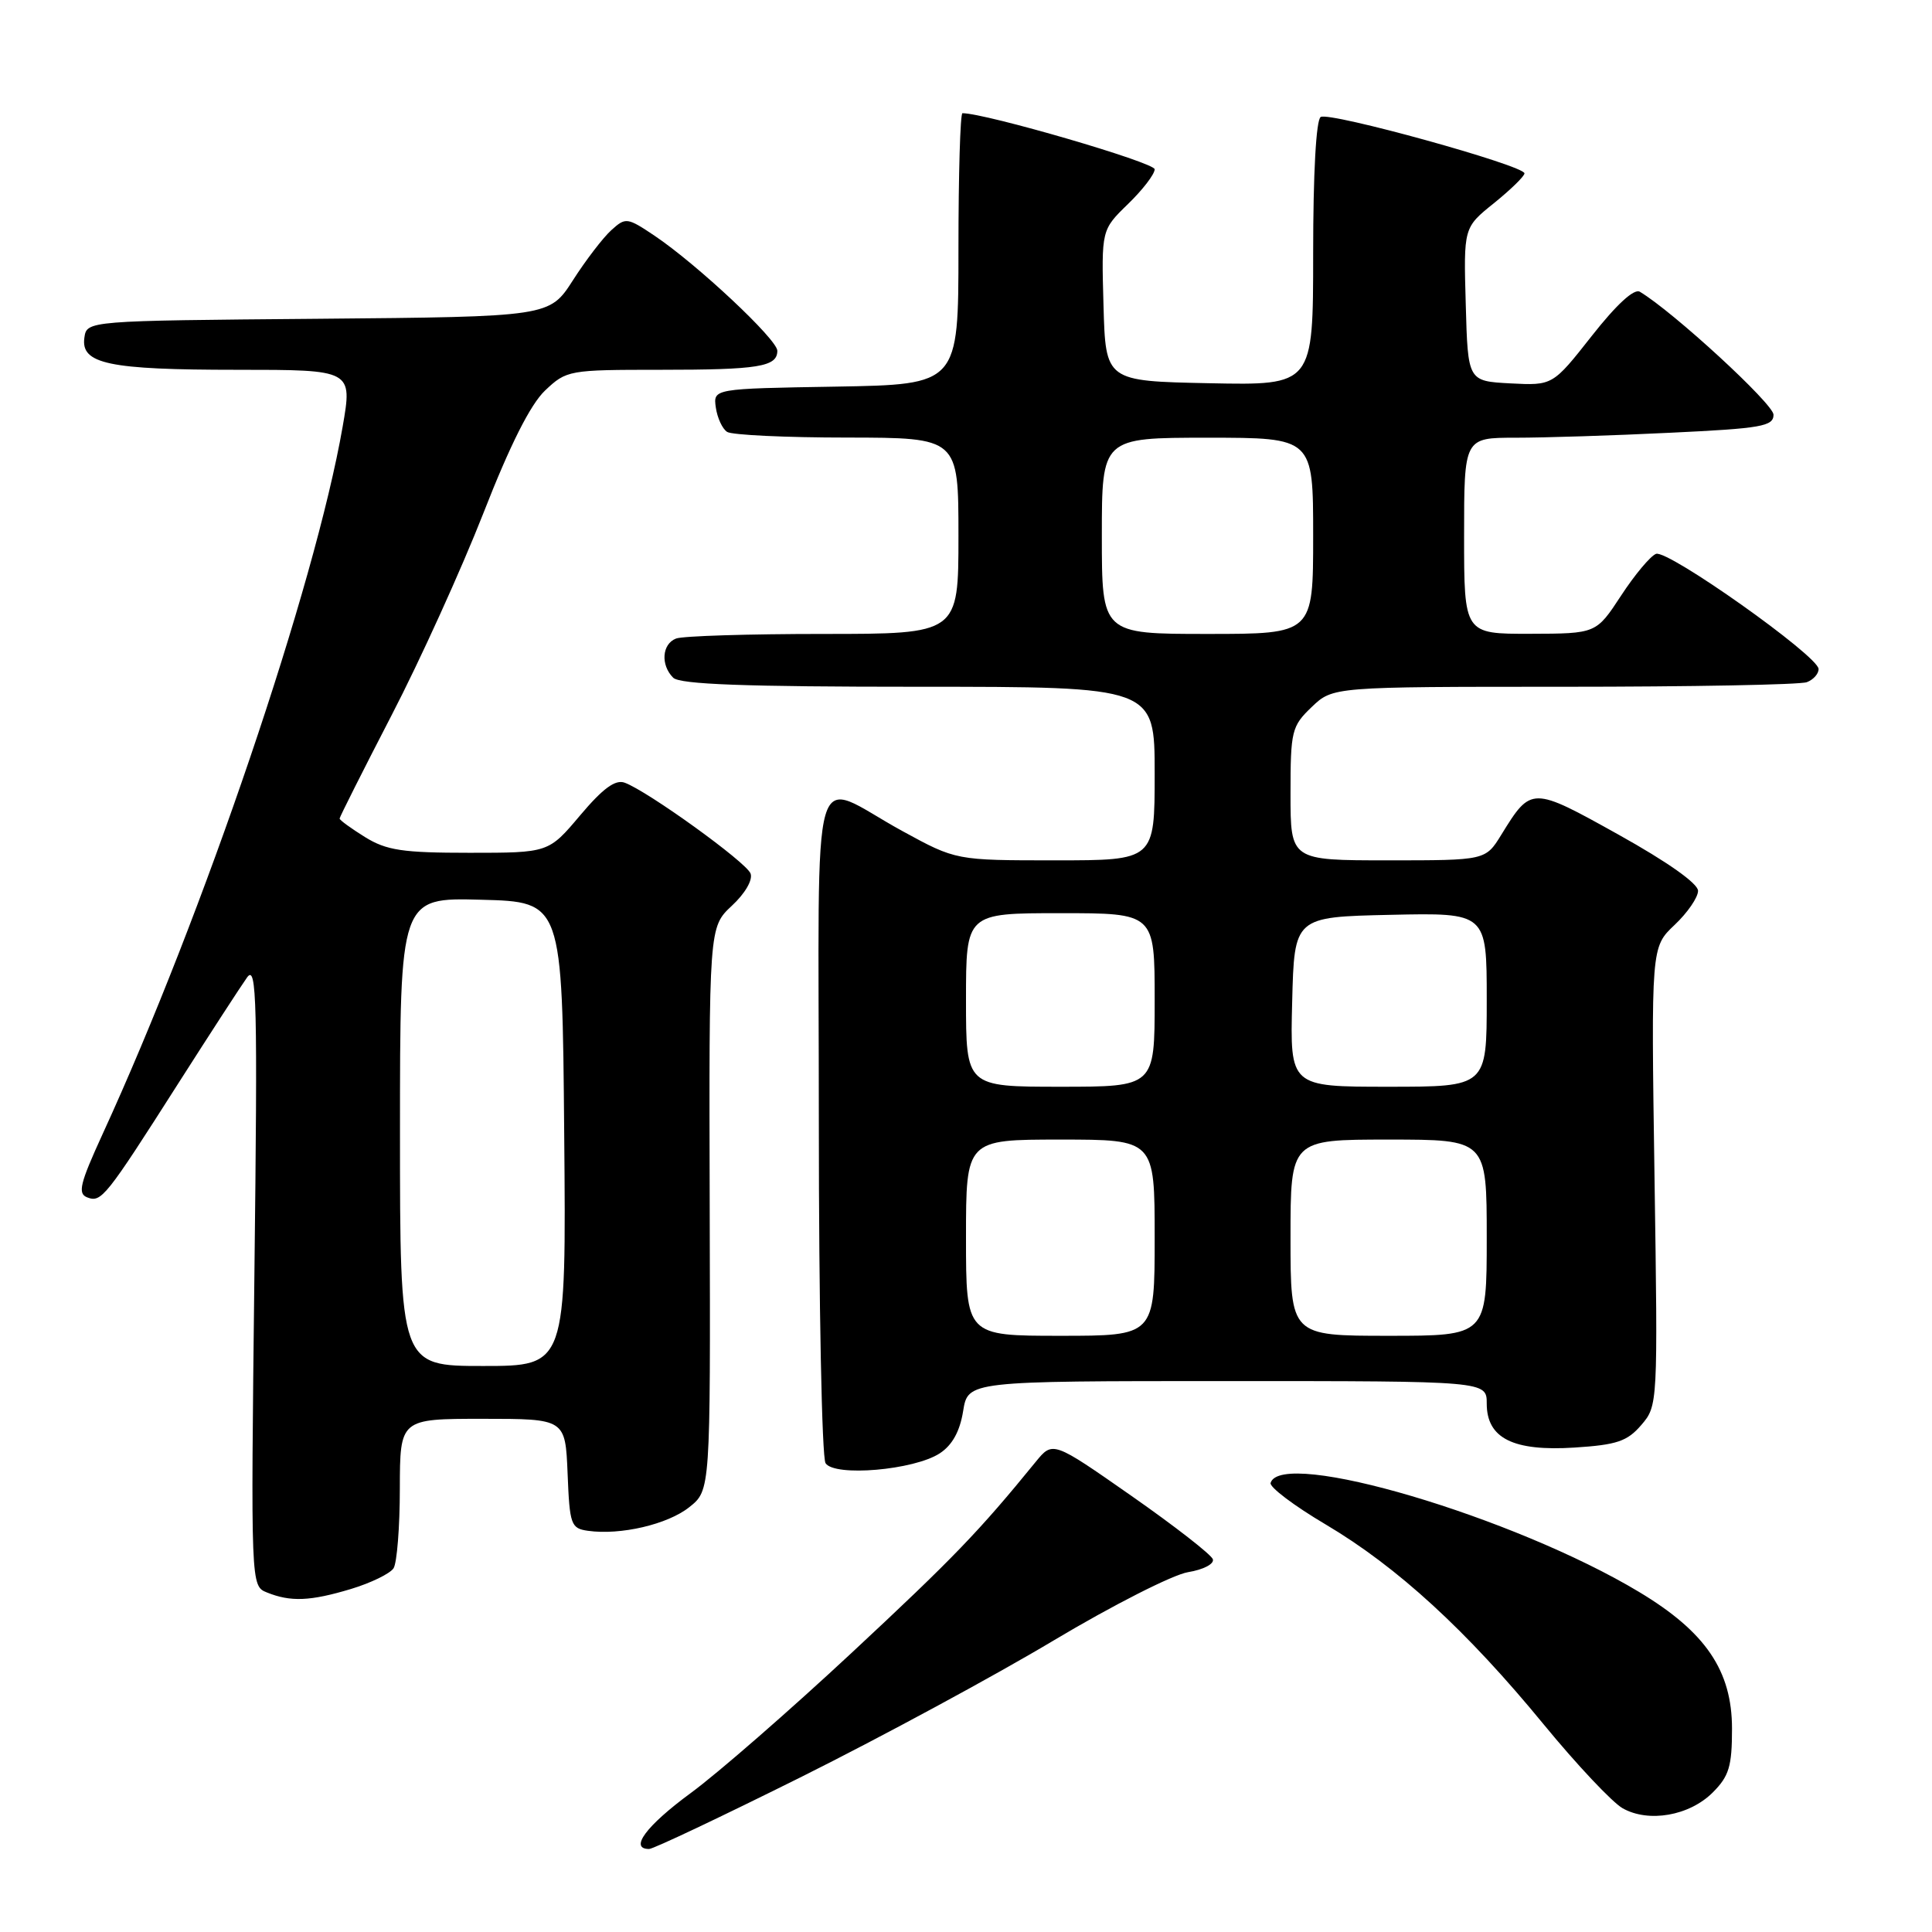 <?xml version="1.0" encoding="UTF-8" standalone="no"?>
<!DOCTYPE svg PUBLIC "-//W3C//DTD SVG 1.1//EN" "http://www.w3.org/Graphics/SVG/1.1/DTD/svg11.dtd" >
<svg xmlns="http://www.w3.org/2000/svg" xmlns:xlink="http://www.w3.org/1999/xlink" version="1.1" viewBox="0 0 256 256">
 <g >
 <path fill="currentColor"
d=" M 106.26 235.41 C 116.84 230.13 131.86 222.01 139.63 217.36 C 147.40 212.72 155.41 208.65 157.42 208.32 C 159.45 207.99 160.91 207.23 160.71 206.61 C 160.51 206.00 155.66 202.22 149.92 198.21 C 139.50 190.93 139.50 190.93 137.23 193.71 C 129.72 202.93 126.32 206.46 112.89 218.97 C 104.71 226.59 95.09 234.98 91.51 237.60 C 85.62 241.93 83.34 245.00 86.01 245.00 C 86.57 245.00 95.68 240.68 106.26 235.41 Z  M 226.95 237.51 C 229.11 235.35 229.50 234.05 229.50 229.06 C 229.50 221.38 226.01 216.24 217.20 210.95 C 200.63 200.99 169.74 191.85 168.36 196.50 C 168.20 197.05 171.48 199.53 175.66 202.00 C 185.15 207.62 194.35 216.06 204.57 228.52 C 208.93 233.83 213.62 238.81 215.00 239.60 C 218.44 241.55 223.85 240.61 226.95 237.51 Z  M 46.50 210.55 C 49.15 209.75 51.69 208.51 52.15 207.80 C 52.60 207.08 52.98 202.34 52.98 197.25 C 53.00 188.00 53.00 188.00 63.96 188.00 C 74.91 188.00 74.91 188.00 75.21 195.25 C 75.48 202.05 75.65 202.52 77.91 202.84 C 82.22 203.45 88.47 201.99 91.33 199.71 C 94.14 197.48 94.14 197.48 94.04 160.17 C 93.94 122.86 93.94 122.86 96.97 120.02 C 98.73 118.39 99.78 116.58 99.45 115.74 C 98.88 114.24 85.80 104.81 82.77 103.71 C 81.53 103.26 79.89 104.46 76.87 108.04 C 72.69 113.00 72.69 113.00 62.21 113.00 C 53.34 113.00 51.22 112.68 48.37 110.92 C 46.52 109.77 45.00 108.67 45.00 108.46 C 45.00 108.26 48.10 102.10 51.88 94.79 C 55.67 87.48 61.14 75.42 64.05 68.00 C 67.59 58.93 70.28 53.60 72.22 51.75 C 75.07 49.05 75.37 49.00 87.48 49.00 C 100.52 49.00 103.00 48.60 103.00 46.48 C 103.00 44.98 92.36 35.02 86.74 31.24 C 83.10 28.80 82.90 28.78 81.00 30.50 C 79.91 31.49 77.62 34.47 75.92 37.13 C 72.81 41.97 72.81 41.97 42.15 42.24 C 11.50 42.50 11.50 42.50 11.18 44.75 C 10.69 48.22 14.38 49.00 31.42 49.00 C 46.71 49.00 46.71 49.00 45.40 56.55 C 41.73 77.64 26.96 121.16 13.59 150.28 C 10.59 156.83 10.26 158.16 11.56 158.66 C 13.43 159.38 13.98 158.69 23.66 143.50 C 27.87 136.90 31.96 130.60 32.75 129.50 C 34.02 127.75 34.14 132.63 33.71 168.82 C 33.23 210.15 33.23 210.15 35.37 211.01 C 38.51 212.28 41.11 212.17 46.50 210.55 Z  M 124.53 192.57 C 126.18 191.49 127.19 189.66 127.62 186.98 C 128.26 183.00 128.26 183.00 162.63 183.00 C 197.00 183.00 197.00 183.00 197.00 185.98 C 197.00 190.58 200.49 192.33 208.64 191.81 C 214.23 191.45 215.62 190.99 217.48 188.82 C 219.67 186.27 219.68 186.08 219.23 155.88 C 218.78 125.50 218.78 125.50 221.89 122.56 C 223.60 120.95 225.00 118.91 225.00 118.04 C 225.00 117.07 220.95 114.21 214.49 110.61 C 202.94 104.18 202.90 104.18 198.93 110.61 C 196.84 114.00 196.84 114.00 183.92 114.00 C 171.00 114.00 171.00 114.00 171.00 105.19 C 171.00 96.84 171.15 96.23 173.80 93.69 C 176.61 91.00 176.61 91.00 207.22 91.00 C 224.06 91.00 238.55 90.73 239.42 90.39 C 240.29 90.06 240.99 89.27 240.97 88.64 C 240.92 86.91 220.99 72.79 219.43 73.39 C 218.69 73.67 216.60 76.17 214.79 78.94 C 211.50 83.96 211.50 83.96 202.75 83.98 C 194.00 84.00 194.00 84.00 194.00 71.00 C 194.00 58.00 194.00 58.00 200.84 58.00 C 204.60 58.00 213.83 57.71 221.34 57.34 C 233.39 56.77 235.00 56.49 235.00 54.95 C 235.00 53.53 221.71 41.30 217.29 38.66 C 216.53 38.20 214.20 40.34 210.92 44.51 C 205.74 51.09 205.74 51.09 200.12 50.80 C 194.50 50.50 194.50 50.50 194.22 40.32 C 193.93 30.15 193.93 30.15 197.97 26.91 C 200.18 25.12 202.00 23.35 202.00 22.97 C 202.00 21.93 176.17 14.78 175.00 15.50 C 174.39 15.87 174.00 22.97 174.00 33.59 C 174.00 51.06 174.00 51.06 160.25 50.78 C 146.50 50.50 146.50 50.50 146.22 40.48 C 145.94 30.46 145.94 30.46 149.47 27.03 C 151.41 25.15 153.00 23.08 153.00 22.43 C 153.00 21.53 130.60 15.00 127.53 15.00 C 127.24 15.00 127.00 23.09 127.00 32.98 C 127.00 50.95 127.00 50.95 110.75 51.23 C 94.50 51.50 94.50 51.50 94.85 54.00 C 95.05 55.38 95.72 56.83 96.35 57.23 C 96.98 57.64 104.14 57.98 112.25 57.98 C 127.00 58.00 127.00 58.00 127.00 71.00 C 127.00 84.00 127.00 84.00 109.08 84.00 C 99.23 84.00 90.45 84.27 89.58 84.61 C 87.71 85.33 87.51 88.11 89.20 89.80 C 90.08 90.68 98.69 91.00 121.70 91.00 C 153.00 91.00 153.00 91.00 153.00 102.50 C 153.00 114.00 153.00 114.00 139.84 114.00 C 126.67 114.00 126.67 114.00 119.59 110.13 C 107.11 103.32 108.50 98.46 108.50 148.76 C 108.50 172.82 108.90 193.12 109.39 193.88 C 110.57 195.71 121.13 194.80 124.53 192.57 Z  M 53.00 149.97 C 53.00 118.93 53.00 118.93 63.75 119.22 C 74.50 119.50 74.50 119.50 74.76 150.25 C 75.03 181.00 75.03 181.00 64.01 181.00 C 53.00 181.00 53.00 181.00 53.00 149.97 Z  M 128.00 164.00 C 128.00 151.00 128.00 151.00 140.50 151.00 C 153.00 151.00 153.00 151.00 153.00 164.00 C 153.00 177.00 153.00 177.00 140.50 177.00 C 128.00 177.00 128.00 177.00 128.00 164.00 Z  M 171.00 164.00 C 171.00 151.00 171.00 151.00 184.00 151.00 C 197.00 151.00 197.00 151.00 197.00 164.00 C 197.00 177.00 197.00 177.00 184.00 177.00 C 171.00 177.00 171.00 177.00 171.00 164.00 Z  M 128.00 132.50 C 128.00 121.00 128.00 121.00 140.50 121.00 C 153.00 121.00 153.00 121.00 153.00 132.50 C 153.00 144.00 153.00 144.00 140.50 144.00 C 128.00 144.00 128.00 144.00 128.00 132.50 Z  M 171.22 132.75 C 171.50 121.50 171.50 121.50 184.25 121.22 C 197.00 120.94 197.00 120.94 197.00 132.47 C 197.00 144.00 197.00 144.00 183.97 144.00 C 170.93 144.00 170.93 144.00 171.22 132.75 Z  M 146.00 71.00 C 146.00 58.00 146.00 58.00 160.00 58.00 C 174.00 58.00 174.00 58.00 174.00 71.00 C 174.00 84.00 174.00 84.00 160.00 84.00 C 146.00 84.00 146.00 84.00 146.00 71.00 Z "/>
</g>
</svg>